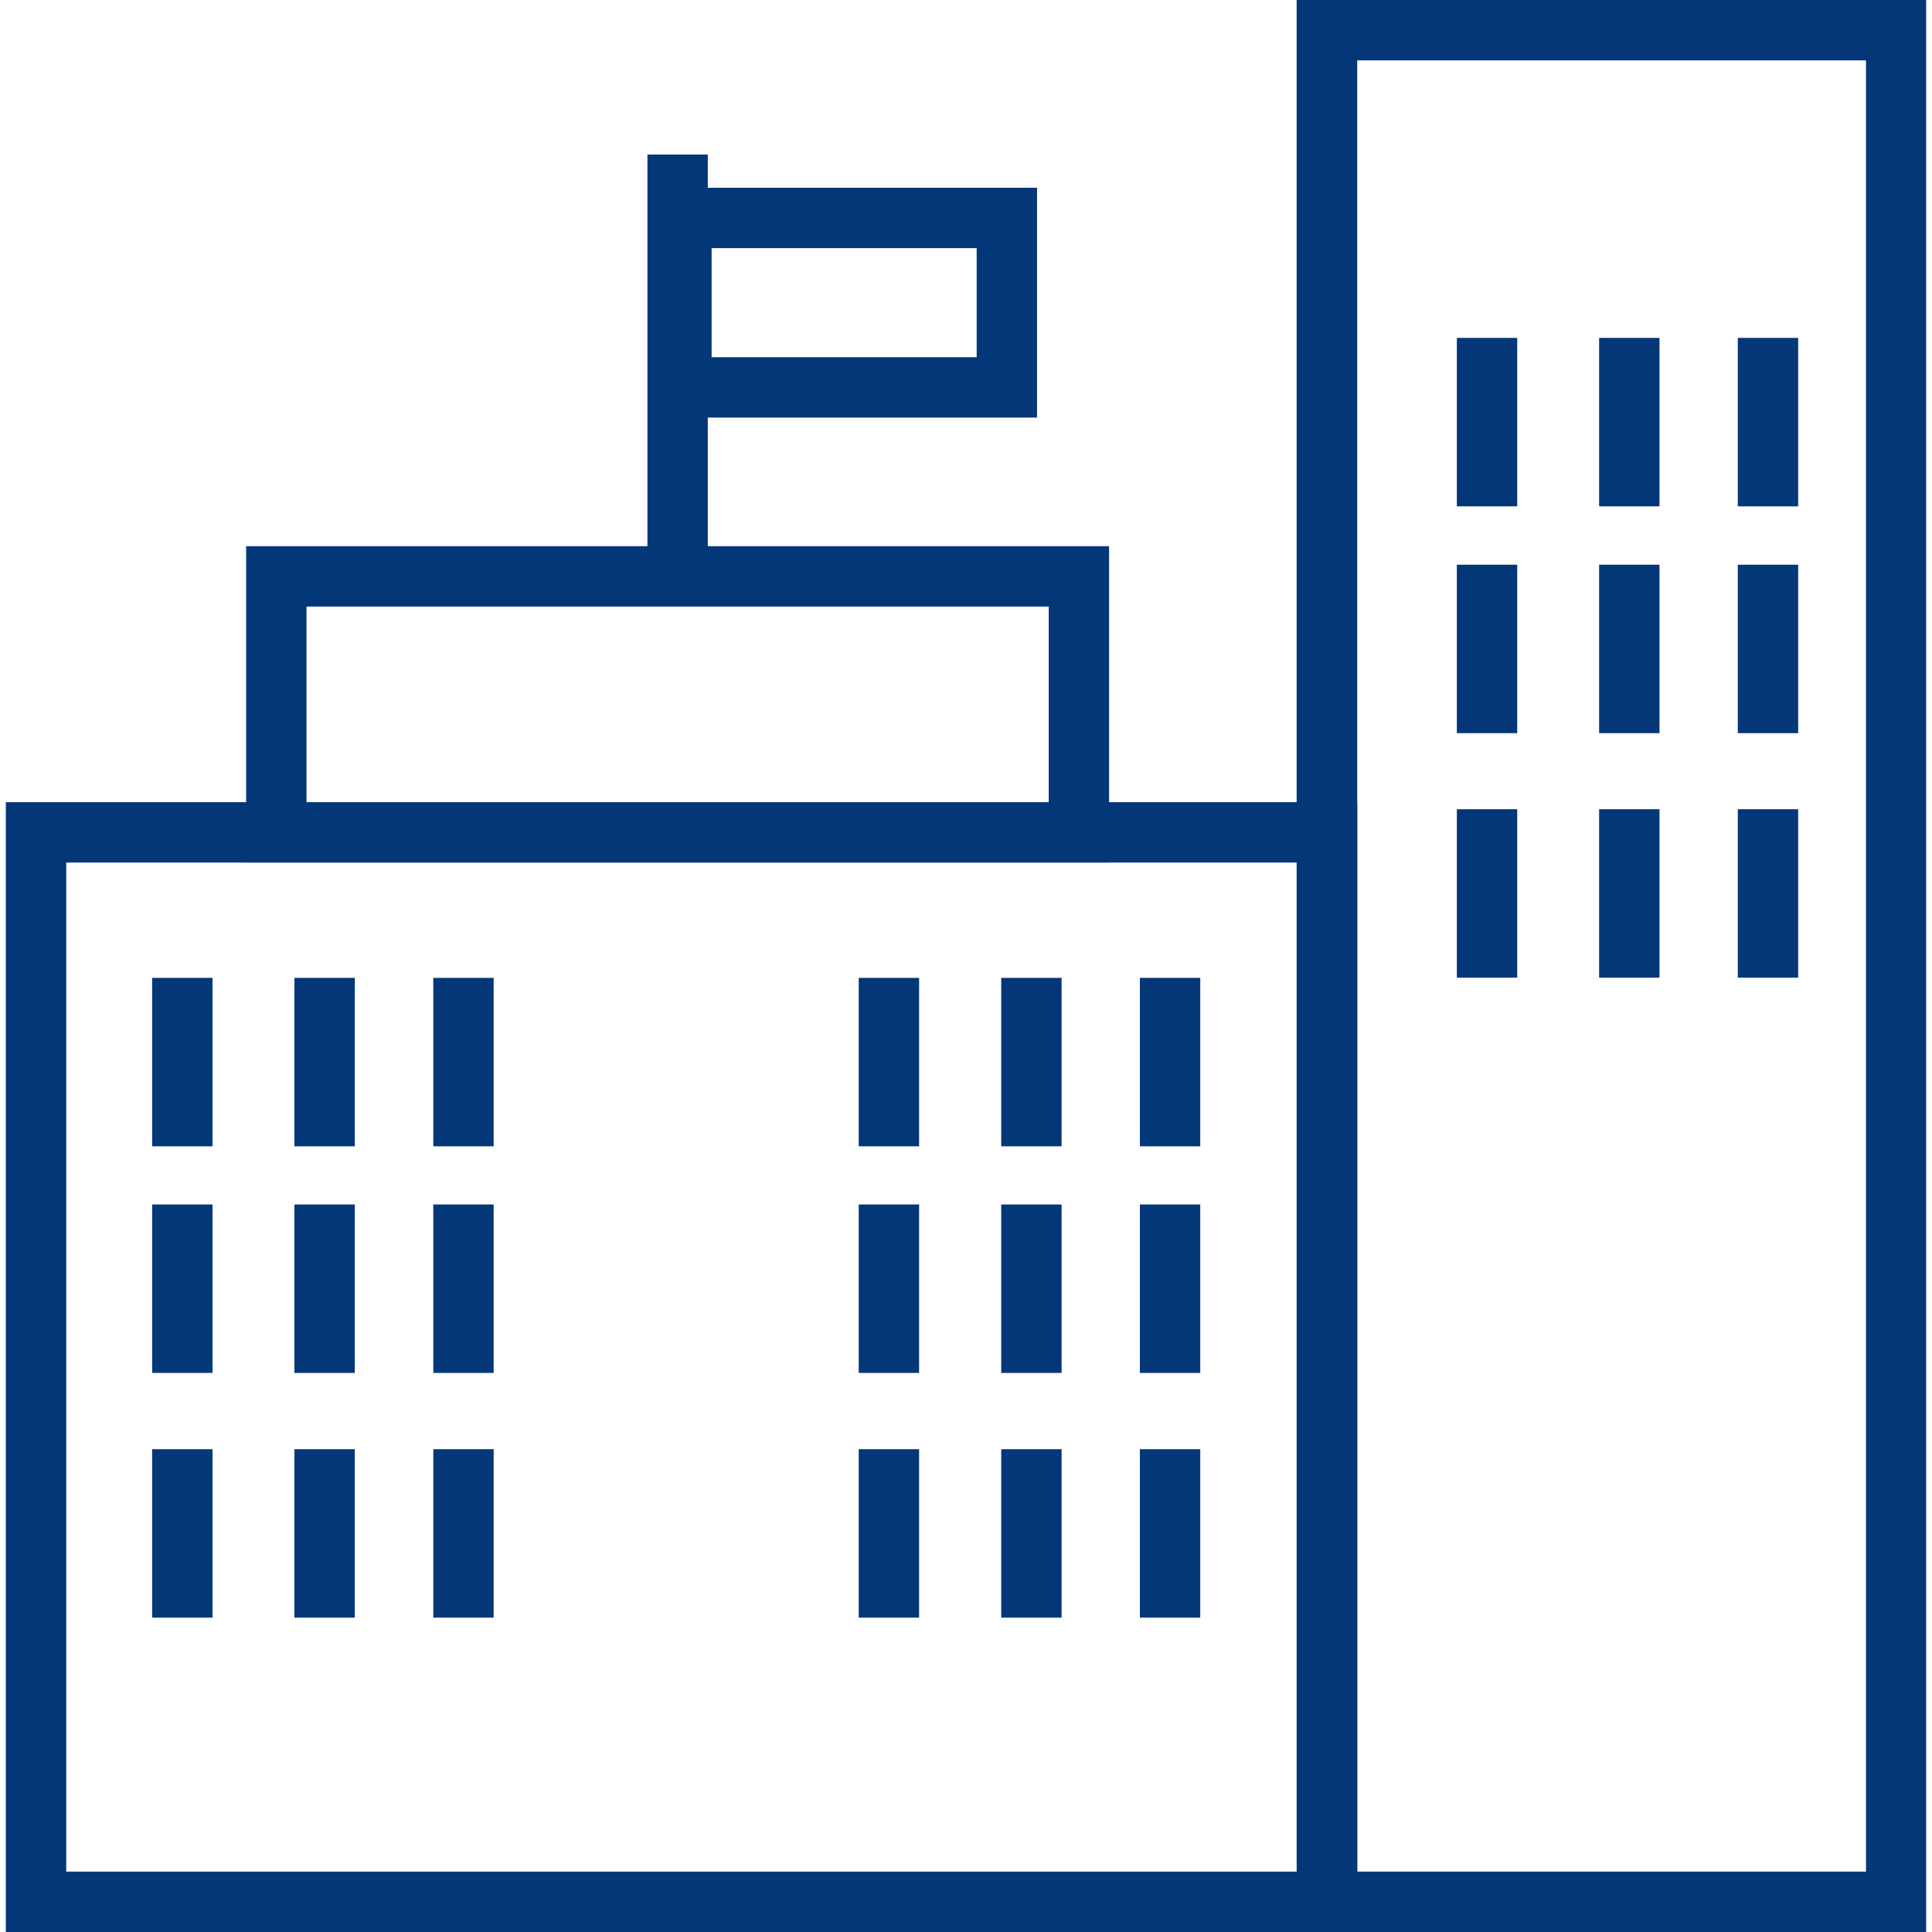 <?xml version="1.0" encoding="UTF-8"?>
<svg id="Layer_1" data-name="Layer 1" xmlns="http://www.w3.org/2000/svg" viewBox="0 0 96 96">
  <defs>
    <style>
      .cls-1 {
        fill: #033778;
      }
    </style>
  </defs>
  <path class="cls-1" d="M67.44,96H.29v-56.14h67.15v56.14ZM3.29,93h61.15v-50.14H3.29v50.14Z"/>
  <path class="cls-1" d="M55.11,42.86H12.23v-15.72h42.88v15.72ZM15.23,39.86h36.88v-9.72H15.23v9.72Z"/>
  <path class="cls-1" d="M95.71,96h-31.28V0h31.28v96ZM67.44,93h25.28V3h-25.28v90Z"/>
  <rect class="cls-1" x="32.17" y="7.68" width="3" height="20.96"/>
  <path class="cls-1" d="M51.53,20.75h-19.17v-11.42h19.17v11.42ZM35.36,17.75h13.17v-5.42h-13.17v5.42Z"/>
  <rect class="cls-1" x="86.35" y="16.79" width="3" height="8.37"/>
  <rect class="cls-1" x="86.35" y="28.06" width="3" height="8.37"/>
  <rect class="cls-1" x="86.35" y="40.21" width="3" height="8.37"/>
  <rect class="cls-1" x="79.46" y="16.79" width="3" height="8.37"/>
  <rect class="cls-1" x="79.46" y="28.06" width="3" height="8.37"/>
  <rect class="cls-1" x="79.46" y="40.21" width="3" height="8.37"/>
  <rect class="cls-1" x="72.39" y="16.79" width="3" height="8.37"/>
  <rect class="cls-1" x="72.39" y="28.06" width="3" height="8.37"/>
  <rect class="cls-1" x="72.39" y="40.21" width="3" height="8.37"/>
  <rect class="cls-1" x="21.53" y="48.59" width="3" height="8.37"/>
  <rect class="cls-1" x="21.53" y="59.85" width="3" height="8.37"/>
  <rect class="cls-1" x="21.53" y="72.01" width="3" height="8.37"/>
  <rect class="cls-1" x="14.63" y="48.59" width="3" height="8.37"/>
  <rect class="cls-1" x="14.63" y="59.85" width="3" height="8.37"/>
  <rect class="cls-1" x="14.63" y="72.01" width="3" height="8.37"/>
  <rect class="cls-1" x="7.56" y="48.59" width="3" height="8.37"/>
  <rect class="cls-1" x="7.56" y="59.85" width="3" height="8.37"/>
  <rect class="cls-1" x="7.56" y="72.01" width="3" height="8.37"/>
  <rect class="cls-1" x="56.64" y="48.59" width="3" height="8.37"/>
  <rect class="cls-1" x="56.64" y="59.85" width="3" height="8.37"/>
  <rect class="cls-1" x="56.64" y="72.01" width="3" height="8.37"/>
  <rect class="cls-1" x="49.75" y="48.59" width="3" height="8.37"/>
  <rect class="cls-1" x="49.75" y="59.85" width="3" height="8.37"/>
  <rect class="cls-1" x="49.75" y="72.01" width="3" height="8.37"/>
  <rect class="cls-1" x="42.67" y="48.59" width="3" height="8.37"/>
  <rect class="cls-1" x="42.67" y="59.85" width="3" height="8.37"/>
  <rect class="cls-1" x="42.67" y="72.01" width="3" height="8.37"/>
</svg>